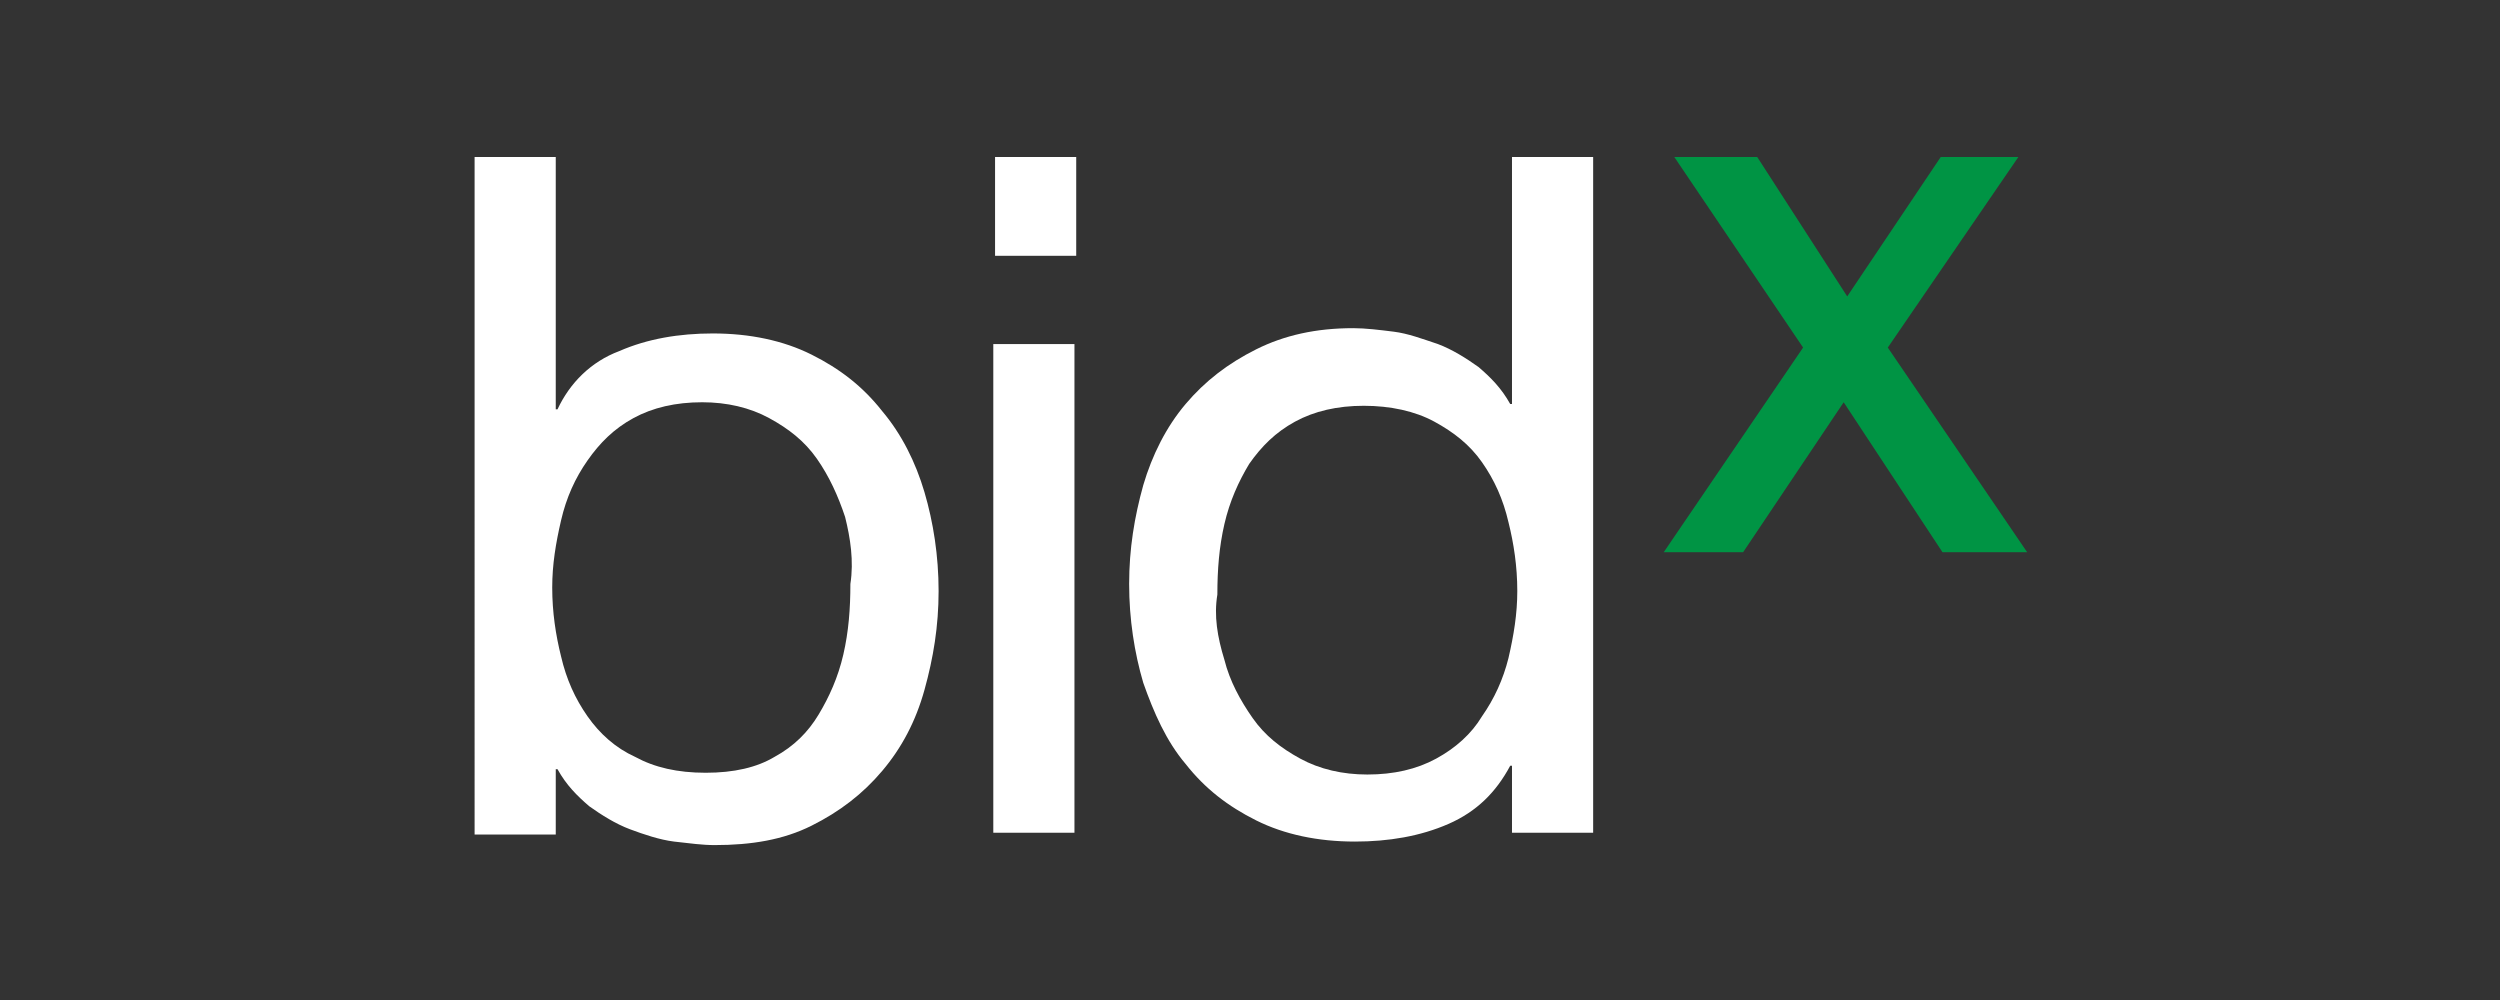 <?xml version="1.0" encoding="utf-8"?>
<!-- Generator: Adobe Illustrator 16.0.0, SVG Export Plug-In . SVG Version: 6.00 Build 0)  -->
<!DOCTYPE svg PUBLIC "-//W3C//DTD SVG 1.1//EN" "http://www.w3.org/Graphics/SVG/1.1/DTD/svg11.dtd">
<svg version="1.1" id="Layer_1" xmlns="http://www.w3.org/2000/svg" xmlns:xlink="http://www.w3.org/1999/xlink" x="0px" y="0px"
	 width="141.7px" height="56.7px" viewBox="0 0 141.7 56.7" style="enable-background:new 0 0 141.7 56.7;" xml:space="preserve">
<rect x="0" y="0" width="141.7" height="56.7" fill="#333333" stroke="none"/>
<style type="text/css">
<![CDATA[
	.st0{fill:#FFFFFF;}
	.st1{fill:#009444;}
]]>
</style>
<g>
	<path class="st0" d="M85.6,34.2"/>
	<g>
		<path class="st0" d="M31.5,8.9v14.3h0.1c0.7-1.5,1.9-2.7,3.5-3.3c1.6-0.7,3.4-1,5.3-1c2.1,0,4,0.4,5.6,1.2c1.6,0.8,2.9,1.8,4,3.2
			c1.1,1.3,1.9,2.9,2.4,4.6c0.5,1.7,0.8,3.6,0.8,5.6c0,2-0.3,3.8-0.8,5.6c-0.5,1.8-1.3,3.3-2.4,4.6c-1.1,1.3-2.4,2.3-4,3.1
			c-1.6,0.8-3.4,1.1-5.5,1.1c-0.7,0-1.4-0.1-2.3-0.2c-0.8-0.1-1.7-0.4-2.5-0.7c-0.8-0.3-1.6-0.8-2.3-1.3c-0.7-0.6-1.3-1.2-1.8-2.1
			h-0.1v3.7h-4.6V8.9H31.5z M47.9,29.3C47.5,28.1,47,27,46.3,26c-0.7-1-1.6-1.7-2.7-2.3c-1.1-0.6-2.4-0.9-3.8-0.9
			c-1.5,0-2.8,0.3-3.9,0.9c-1.1,0.6-1.9,1.4-2.6,2.4c-0.7,1-1.2,2.1-1.5,3.4c-0.3,1.3-0.5,2.5-0.5,3.8c0,1.4,0.2,2.7,0.5,3.9
			c0.3,1.3,0.8,2.4,1.5,3.4c0.7,1,1.6,1.8,2.7,2.3c1.1,0.6,2.4,0.9,4,0.9c1.6,0,2.9-0.3,3.9-0.9c1.1-0.6,1.9-1.4,2.5-2.4
			c0.6-1,1.1-2.1,1.4-3.4c0.3-1.3,0.4-2.6,0.4-4C48.4,31.8,48.2,30.5,47.9,29.3z"/>
		<path class="st0" d="M56.4,14.5V8.9h4.6v5.6H56.4z M60.9,19.5v27.7h-4.6V19.5H60.9z"/>
		<path class="st0" d="M85.7,47.2v-3.8h-0.1c-0.8,1.5-1.9,2.6-3.5,3.3c-1.6,0.7-3.4,1-5.3,1c-2.1,0-4-0.4-5.6-1.2
			c-1.6-0.8-2.9-1.8-4-3.2c-1.1-1.3-1.8-2.9-2.4-4.6c-0.5-1.7-0.8-3.6-0.8-5.6c0-2,0.3-3.8,0.8-5.6c0.5-1.7,1.3-3.3,2.4-4.6
			c1.1-1.3,2.4-2.3,4-3.1c1.6-0.8,3.4-1.2,5.5-1.2c0.7,0,1.5,0.1,2.3,0.2c0.8,0.1,1.6,0.4,2.5,0.7c0.8,0.3,1.6,0.8,2.3,1.3
			c0.7,0.6,1.3,1.2,1.8,2.1h0.1V8.9h4.6v38.3H85.7z M69.4,37.4c0.3,1.2,0.9,2.3,1.6,3.3c0.7,1,1.6,1.7,2.7,2.3
			c1.1,0.6,2.4,0.9,3.8,0.9c1.5,0,2.8-0.3,3.9-0.9c1.1-0.6,2-1.4,2.6-2.4c0.7-1,1.2-2.1,1.5-3.3c0.3-1.3,0.5-2.5,0.5-3.8
			c0-1.4-0.2-2.7-0.5-3.9c-0.3-1.3-0.8-2.4-1.5-3.4c-0.7-1-1.6-1.7-2.7-2.3c-1.1-0.6-2.5-0.9-4-0.9c-1.5,0-2.8,0.3-3.9,0.9
			c-1.1,0.6-1.9,1.4-2.6,2.4c-0.6,1-1.1,2.1-1.4,3.4c-0.3,1.3-0.4,2.6-0.4,4C68.8,34.9,69,36.1,69.4,37.4z"/>
	</g>
	<path class="st0" d="M85.6,43.6"/>
	<g>
		<path class="st1" d="M94.9,8.9h4.7l5.1,7.9l5.3-7.9h4.4l-7.4,10.8l7.9,11.6h-4.8l-5.6-8.5l-5.7,8.5h-4.5l7.9-11.6L94.9,8.9z"/>
	</g>
</g>
</svg>
